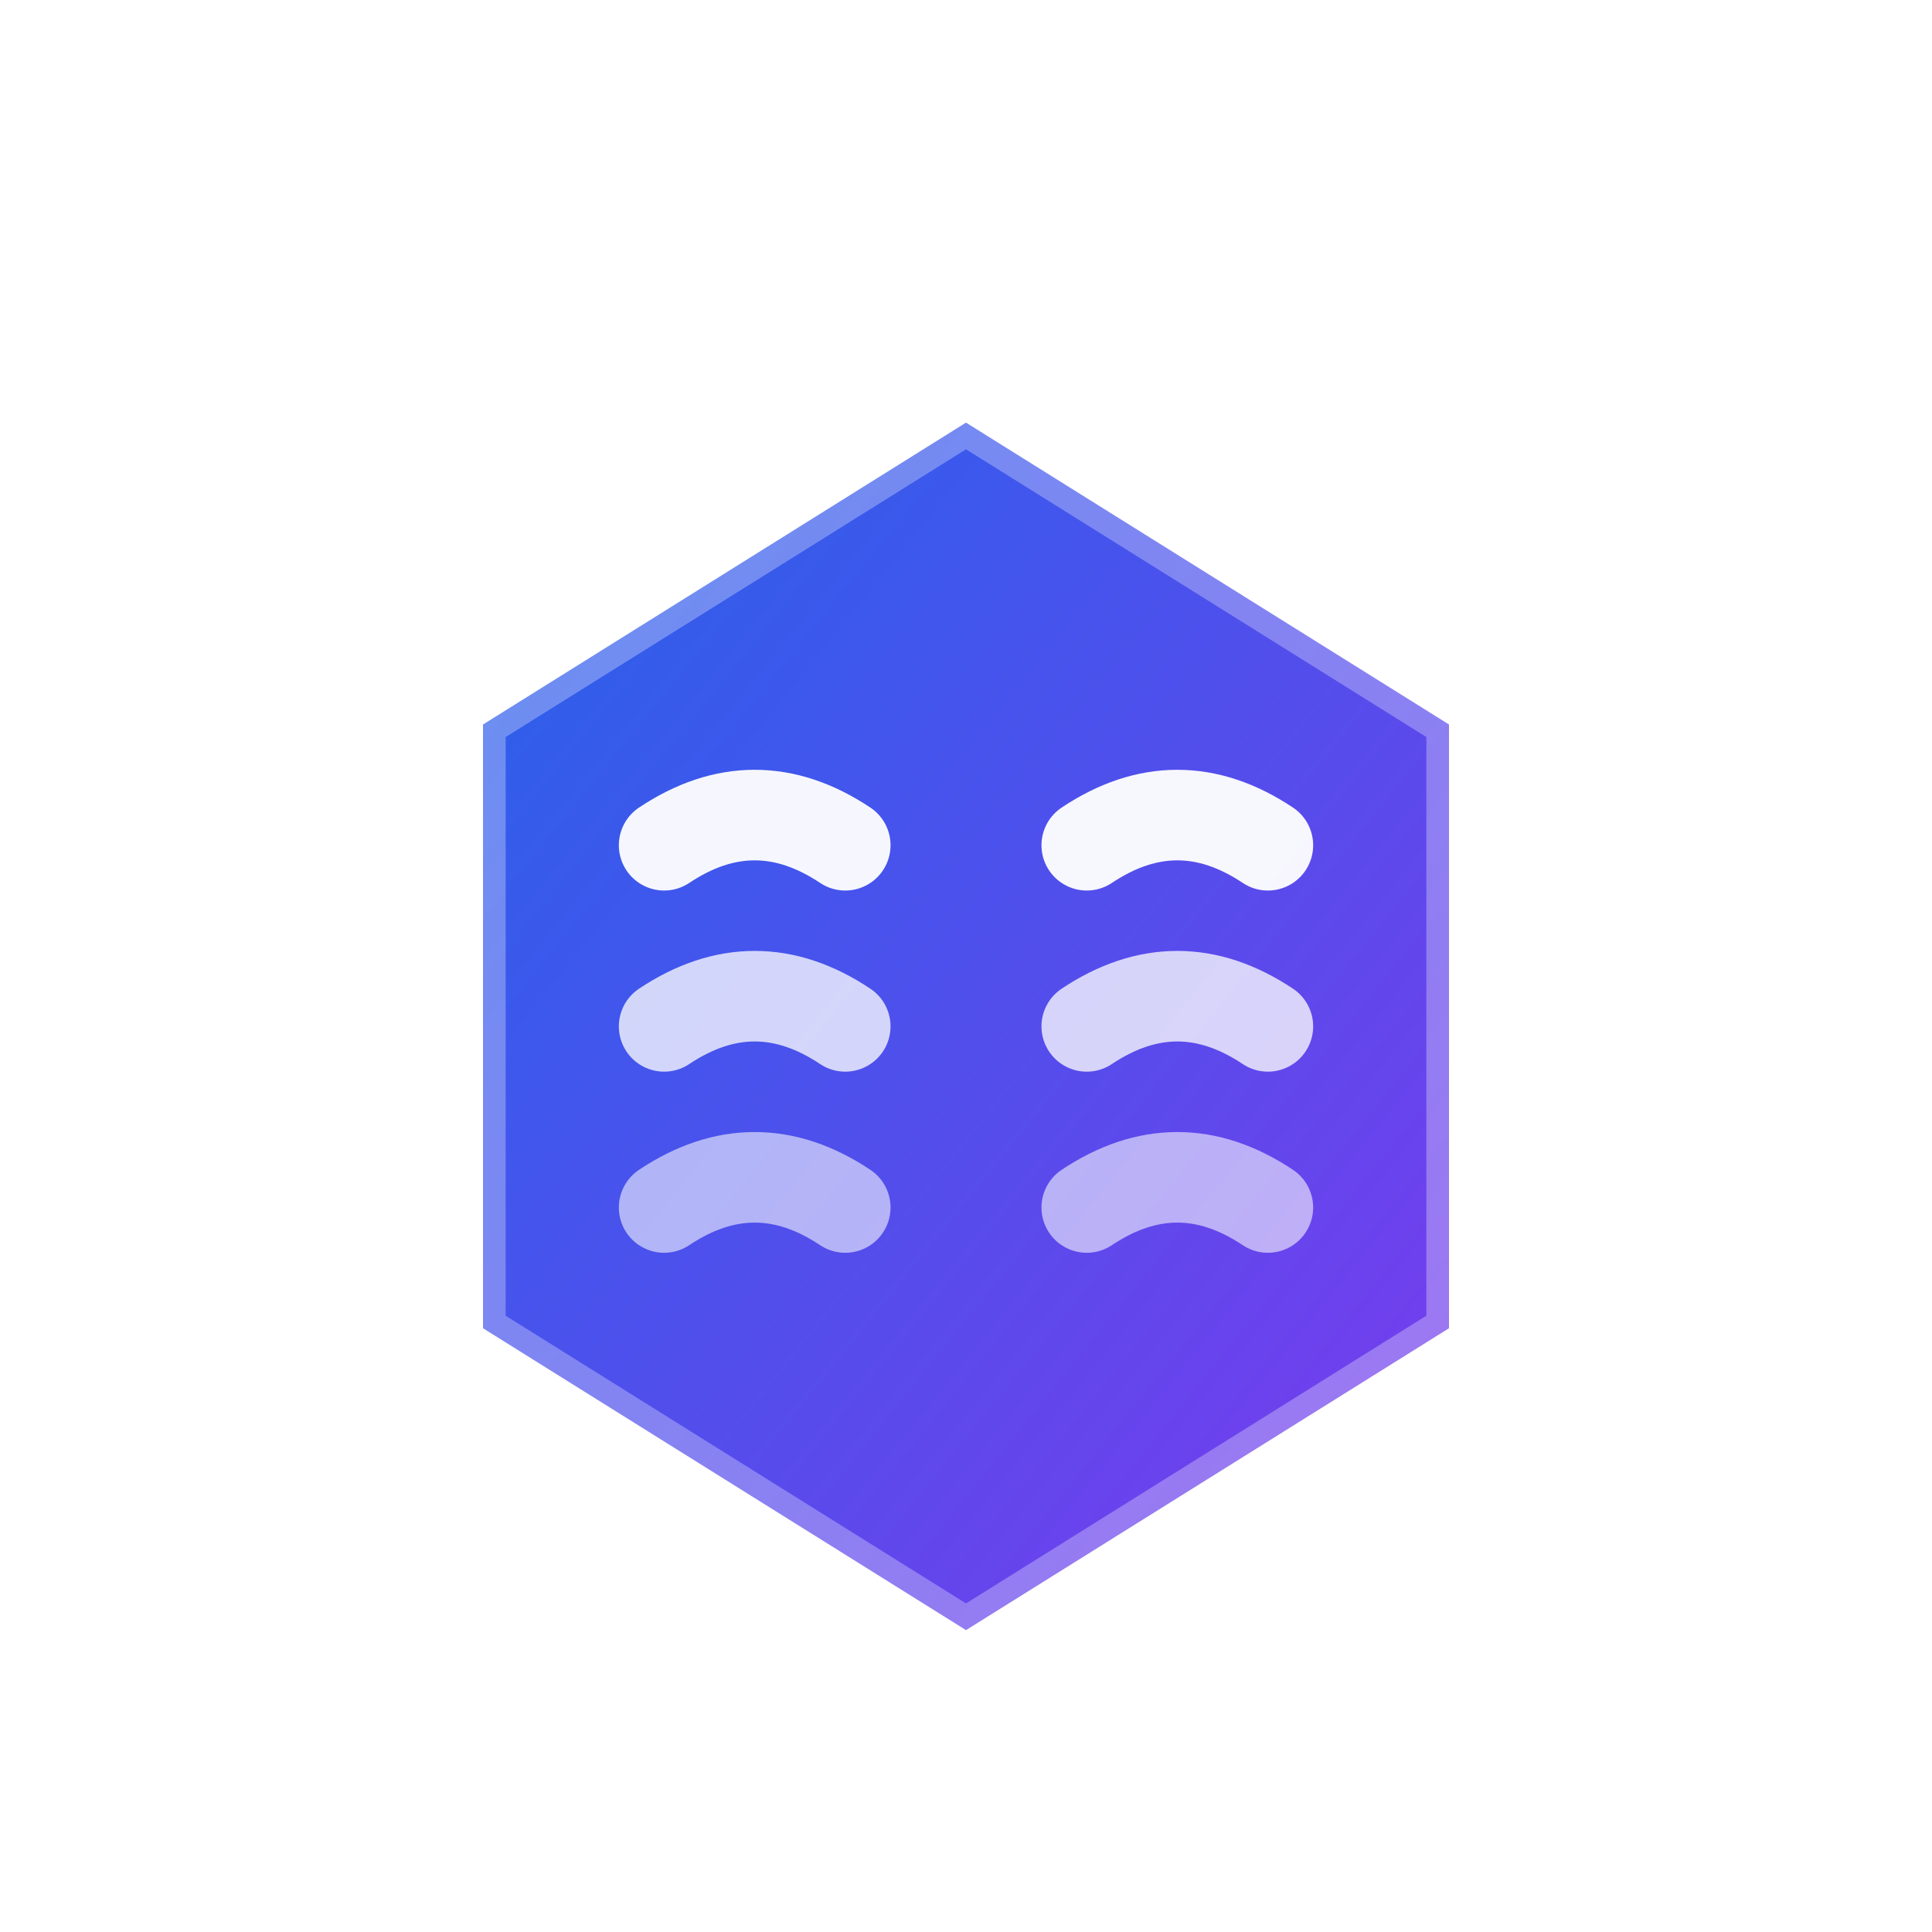 <svg width="64" height="64" viewBox="0 0 64 64" xmlns="http://www.w3.org/2000/svg">
  <defs>
    <linearGradient id="iconGradient" x1="0%" y1="0%" x2="100%" y2="100%">
      <stop offset="0%" style="stop-color:#2563EB;stop-opacity:1" />
      <stop offset="100%" style="stop-color:#7C3AED;stop-opacity:1" />
    </linearGradient>
    
    <filter id="iconShadow" x="-50%" y="-50%" width="200%" height="200%">
      <feGaussianBlur in="SourceAlpha" stdDeviation="2"/>
      <feOffset dx="0" dy="2" result="offsetblur"/>
      <feComponentTransfer>
        <feFuncA type="linear" slope="0.2"/>
      </feComponentTransfer>
      <feMerge>
        <feMergeNode/>
        <feMergeNode in="SourceGraphic"/>
      </feMerge>
    </filter>
  </defs>
  
  <!-- Hexagon Icon -->
  <g transform="translate(8, 8)" filter="url(#iconShadow)">
    <!-- Main hexagon -->
    <path d="M 24 4 L 40 14 L 40 34 L 24 44 L 8 34 L 8 14 Z" 
          fill="url(#iconGradient)" 
          stroke="none"/>
    
    <!-- Inner glow -->
    <path d="M 24 4 L 40 14 L 40 34 L 24 44 L 8 34 L 8 14 Z" 
          fill="none"
          stroke="rgba(255, 255, 255, 0.3)" 
          stroke-width="1.5"/>
    
    <!-- Chat waves - left side -->
    <g opacity="0.95">
      <path d="M 14 18 Q 17 16 20 18" 
            stroke="white" 
            stroke-width="3" 
            stroke-linecap="round"
            fill="none"/>
      <path d="M 14 24 Q 17 22 20 24" 
            stroke="white" 
            stroke-width="3" 
            stroke-linecap="round"
            fill="none"
            opacity="0.8"/>
      <path d="M 14 30 Q 17 28 20 30" 
            stroke="white" 
            stroke-width="3" 
            stroke-linecap="round"
            fill="none"
            opacity="0.6"/>
    </g>
    
    <!-- Chat waves - right side -->
    <g opacity="0.95">
      <path d="M 28 18 Q 31 16 34 18" 
            stroke="white" 
            stroke-width="3" 
            stroke-linecap="round"
            fill="none"/>
      <path d="M 28 24 Q 31 22 34 24" 
            stroke="white" 
            stroke-width="3" 
            stroke-linecap="round"
            fill="none"
            opacity="0.8"/>
      <path d="M 28 30 Q 31 28 34 30" 
            stroke="white" 
            stroke-width="3" 
            stroke-linecap="round"
            fill="none"
            opacity="0.6"/>
    </g>
  </g>
</svg>

